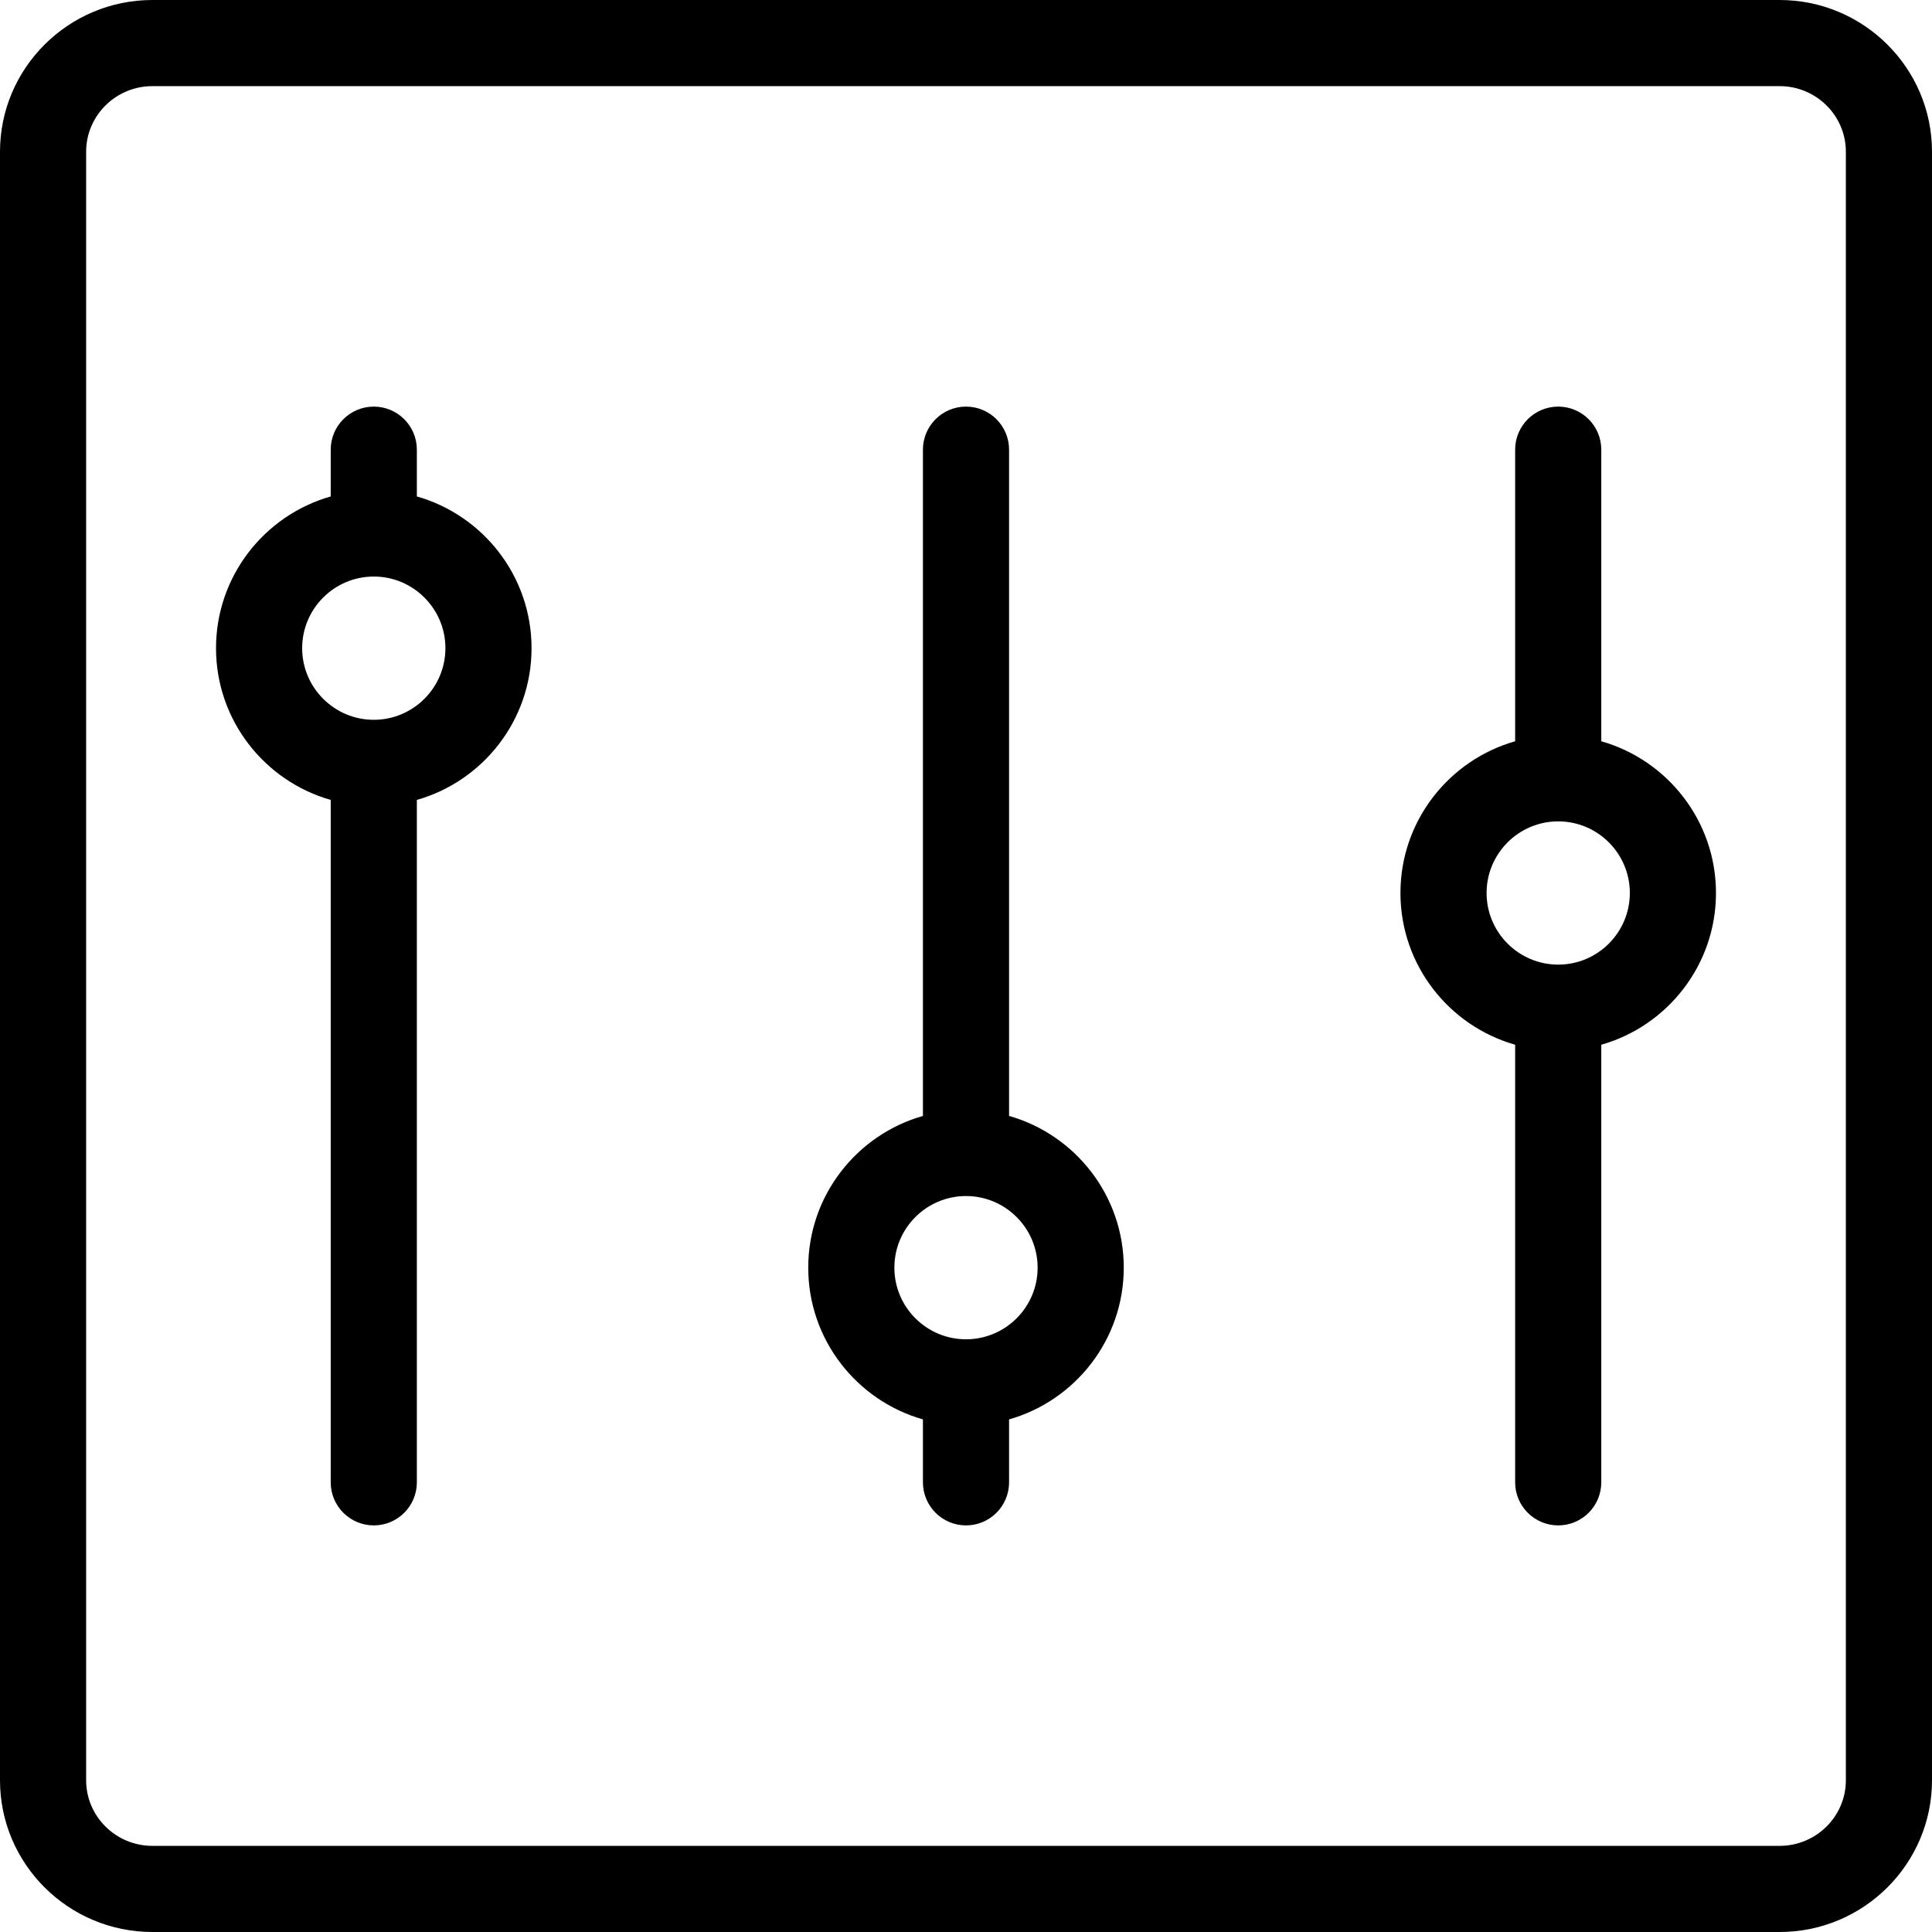<?xml version="1.0" encoding="iso-8859-1"?>
<!-- Generator: Adobe Illustrator 18.0.0, SVG Export Plug-In . SVG Version: 6.00 Build 0)  -->
<!DOCTYPE svg PUBLIC "-//W3C//DTD SVG 1.1//EN" "http://www.w3.org/Graphics/SVG/1.1/DTD/svg11.dtd">
<svg version="1.1" id="Capa_1" xmlns="http://www.w3.org/2000/svg" xmlns:xlink="http://www.w3.org/1999/xlink" x="0px" y="0px"
	 viewBox="0 0 314 314" style="enable-background:new 0 0 314 314;" xml:space="preserve">
<g>
	<path d="M67.75,80.685v-7.601c0-3.866-3.134-7-7-7s-7,3.134-7,7v7.601c-10.745,3.054-18.641,12.949-18.641,24.661
		s7.896,21.607,18.641,24.661v110.909c0,3.866,3.134,7,7,7s7-3.134,7-7V130.007c10.745-3.054,18.641-12.949,18.641-24.661
		S78.495,83.738,67.75,80.685z M60.75,116.986c-6.419,0-11.641-5.222-11.641-11.641s5.222-11.641,11.641-11.641
		s11.641,5.222,11.641,11.641S67.169,116.986,60.75,116.986z"/>
	<path d="M164,181.368V73.084c0-3.866-3.134-7-7-7c-3.866,0-7,3.134-7,7v108.284c-10.745,3.054-18.641,12.949-18.641,24.661
		s7.896,21.607,18.641,24.661v10.226c0,3.866,3.134,7,7,7c3.866,0,7-3.134,7-7V230.69c10.745-3.054,18.641-12.949,18.641-24.661
		S174.745,184.422,164,181.368z M157,217.67c-6.419,0-11.641-5.222-11.641-11.641s5.222-11.641,11.641-11.641
		s11.641,5.222,11.641,11.641S163.419,217.67,157,217.67z"/>
	<path d="M260.25,120.475V73.084c0-3.866-3.134-7-7-7c-3.866,0-7,3.134-7,7v47.391c-10.745,3.055-18.641,12.949-18.641,24.66
		c0,11.712,7.896,21.607,18.641,24.661v71.12c0,3.866,3.134,7,7,7c3.866,0,7-3.134,7-7v-71.12
		c10.745-3.054,18.641-12.949,18.641-24.661C278.891,133.424,270.995,123.529,260.25,120.475z M253.25,156.775
		c-6.419,0-11.641-5.222-11.641-11.641c0-6.418,5.222-11.64,11.641-11.64c6.419,0,11.641,5.222,11.641,11.64
		C264.891,151.554,259.669,156.775,253.25,156.775z"/>
	<path d="M289.231,0H24.769C11.111,0,0,11.063,0,24.659v264.682C0,302.938,11.111,314,24.769,314h264.463
		C302.889,314,314,302.938,314,289.341V24.659C314,11.063,302.889,0,289.231,0z M300,289.341c0,5.878-4.831,10.659-10.769,10.659
		H24.769C18.831,300,14,295.219,14,289.341V24.659C14,18.781,18.831,14,24.769,14h264.463C295.169,14,300,18.781,300,24.659V289.341
		z"/>
</g>
<g>
</g>
<g>
</g>
<g>
</g>
<g>
</g>
<g>
</g>
<g>
</g>
<g>
</g>
<g>
</g>
<g>
</g>
<g>
</g>
<g>
</g>
<g>
</g>
<g>
</g>
<g>
</g>
<g>
</g>
</svg>
